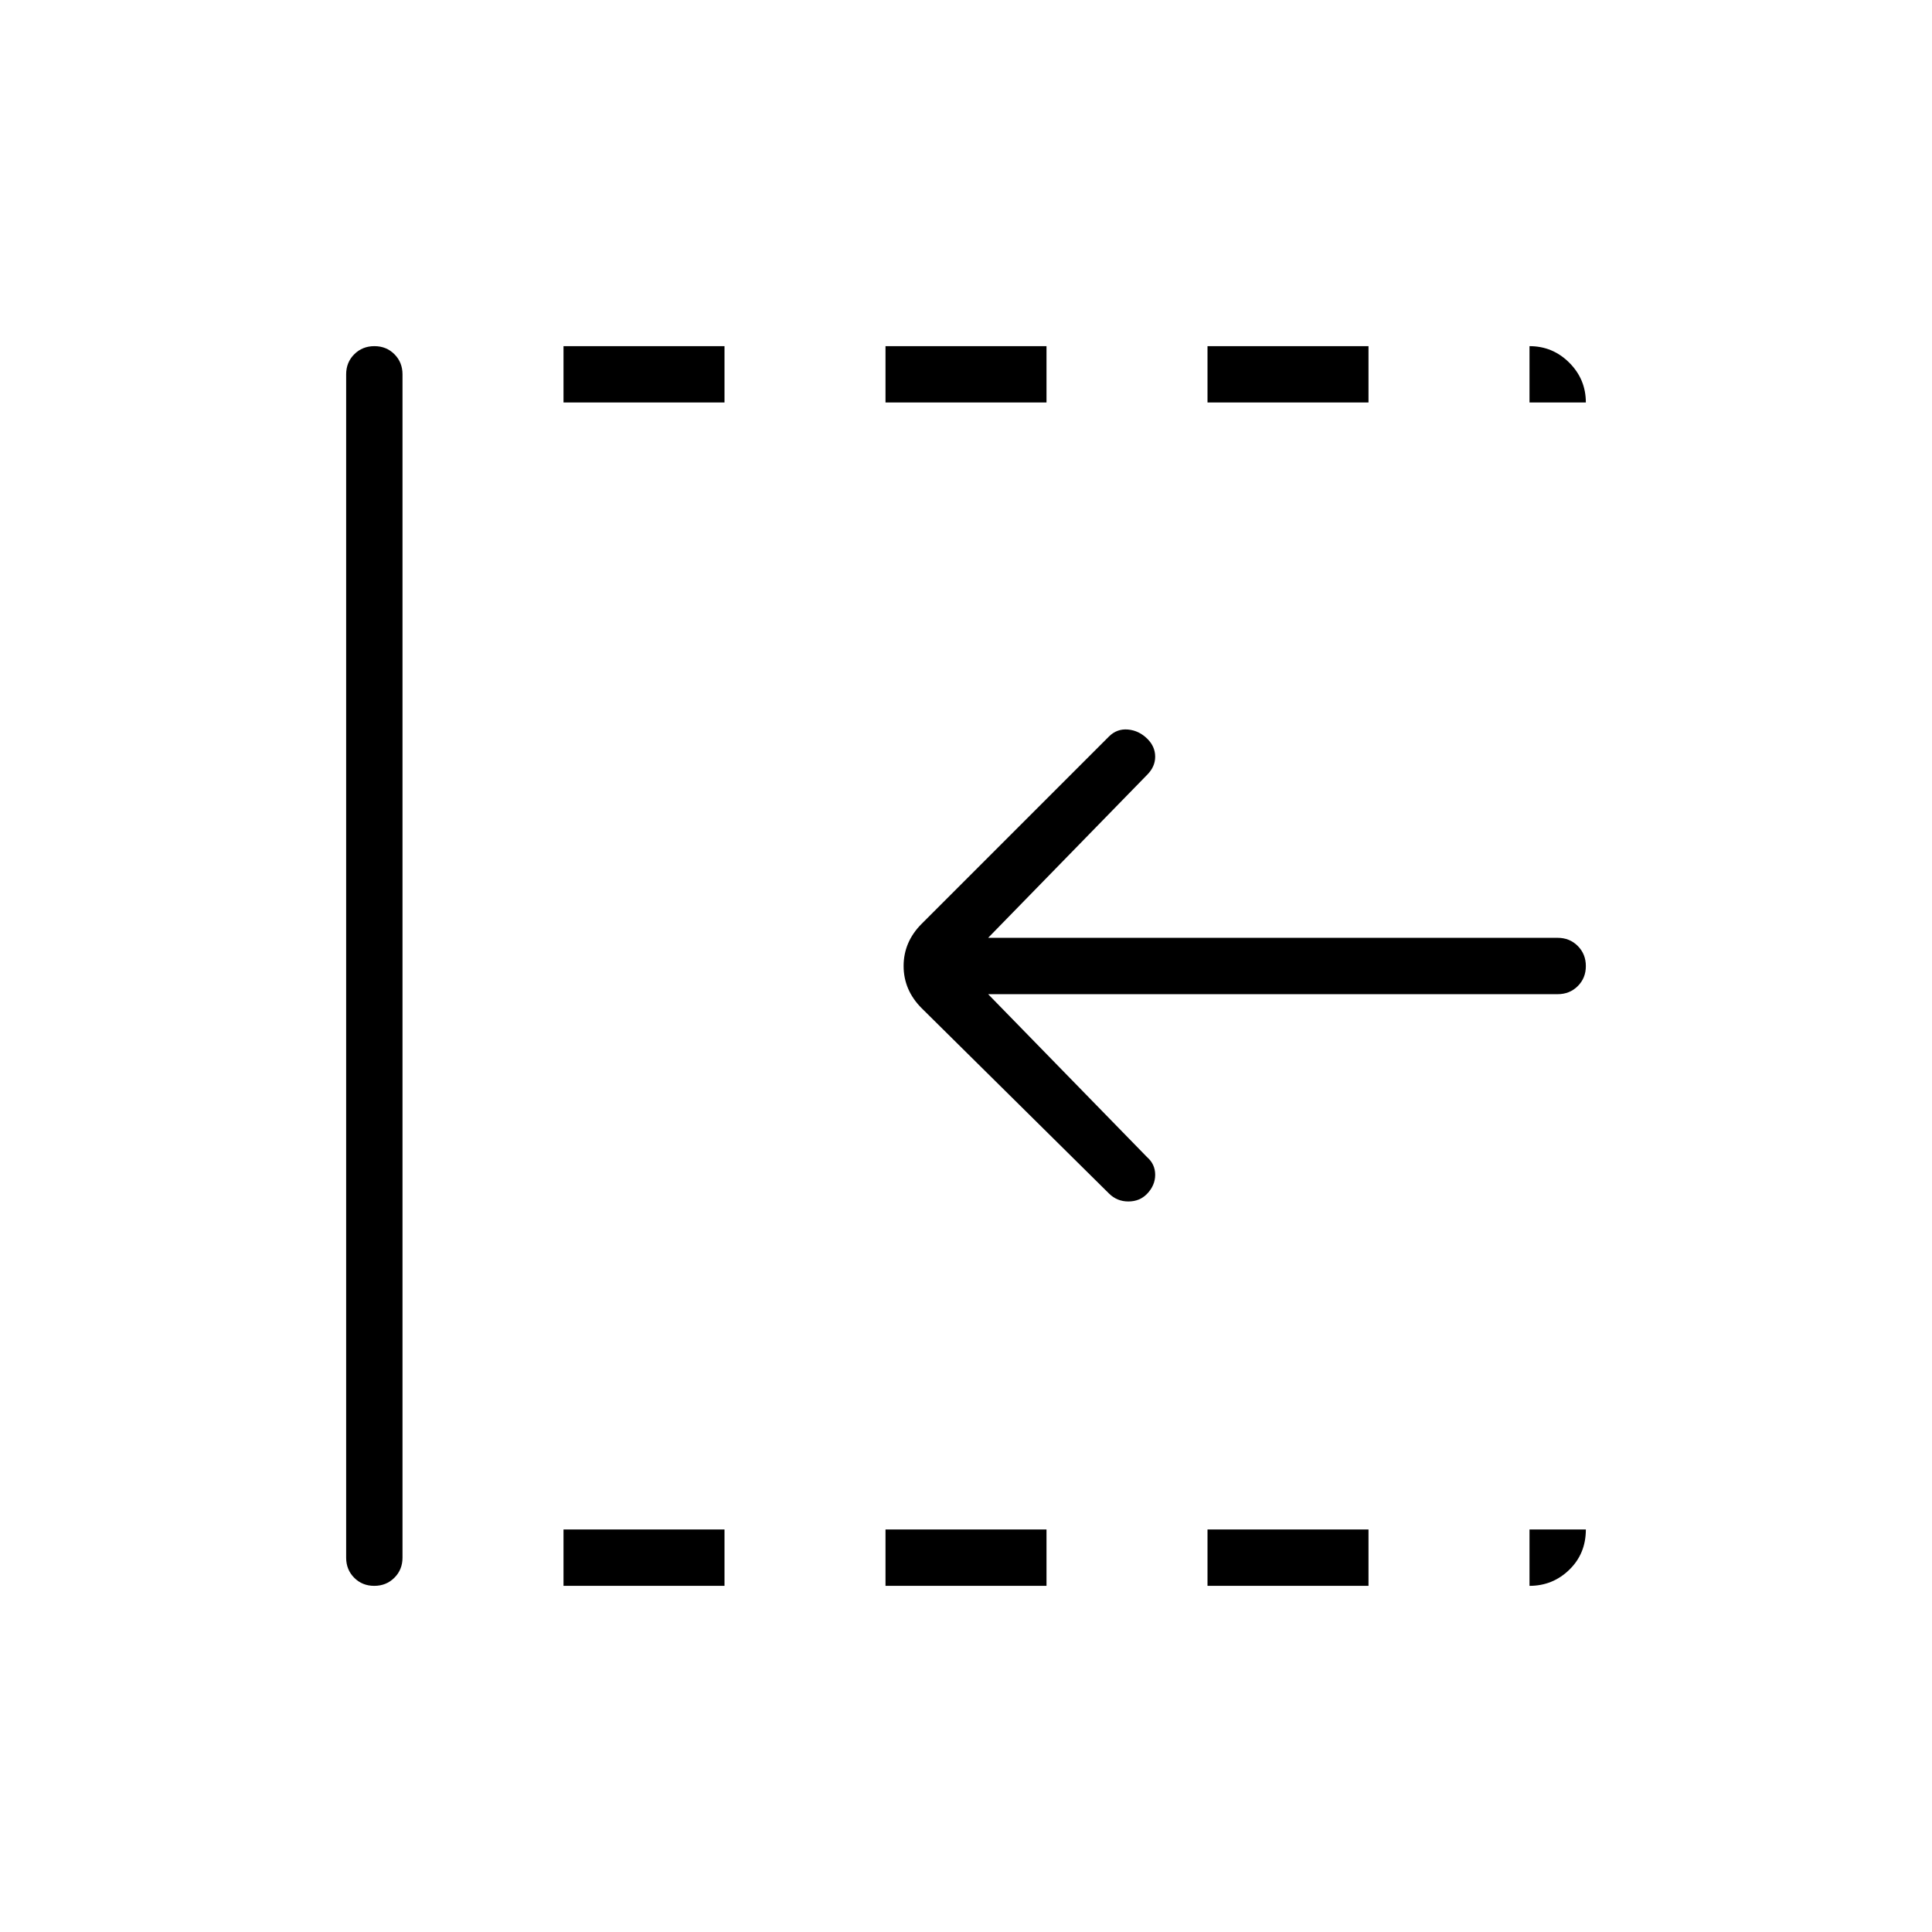 <svg xmlns="http://www.w3.org/2000/svg" height="24" viewBox="0 96 960 960" width="24"><path d="m551 689-93-92q-9-9-9-21t9-21l93-93q4-4 9.5-3.5t9.674 4.674Q574 467 574 472t-4 9l-79 81h283q5.95 0 9.975 4.035 4.025 4.035 4.025 10T783.975 586q-4.025 4-9.975 4H491l79 81q4 3.5 4 8.75t-4 9.424Q566.333 693 560.667 693 555 693 551 689ZM185.965 884Q180 884 176 879.975T172 870V282q0-5.95 4.035-9.975 4.035-4.025 10-4.025t9.965 4.025q4 4.025 4 9.975v588q0 5.95-4.035 9.975-4.035 4.025-10 4.025ZM280 884v-28h80v28h-80Zm0-588v-28h80v28h-80Zm160 588v-28h80v28h-80Zm0-588v-28h80v28h-80Zm160 588v-28h80v28h-80Zm0-588v-28h80v28h-80Zm160 0v-28q11.55 0 19.775 8.225Q788 284.45 788 296h-28Zm0 588v-28h28q0 12-8.225 20T760 884Z"/></svg>